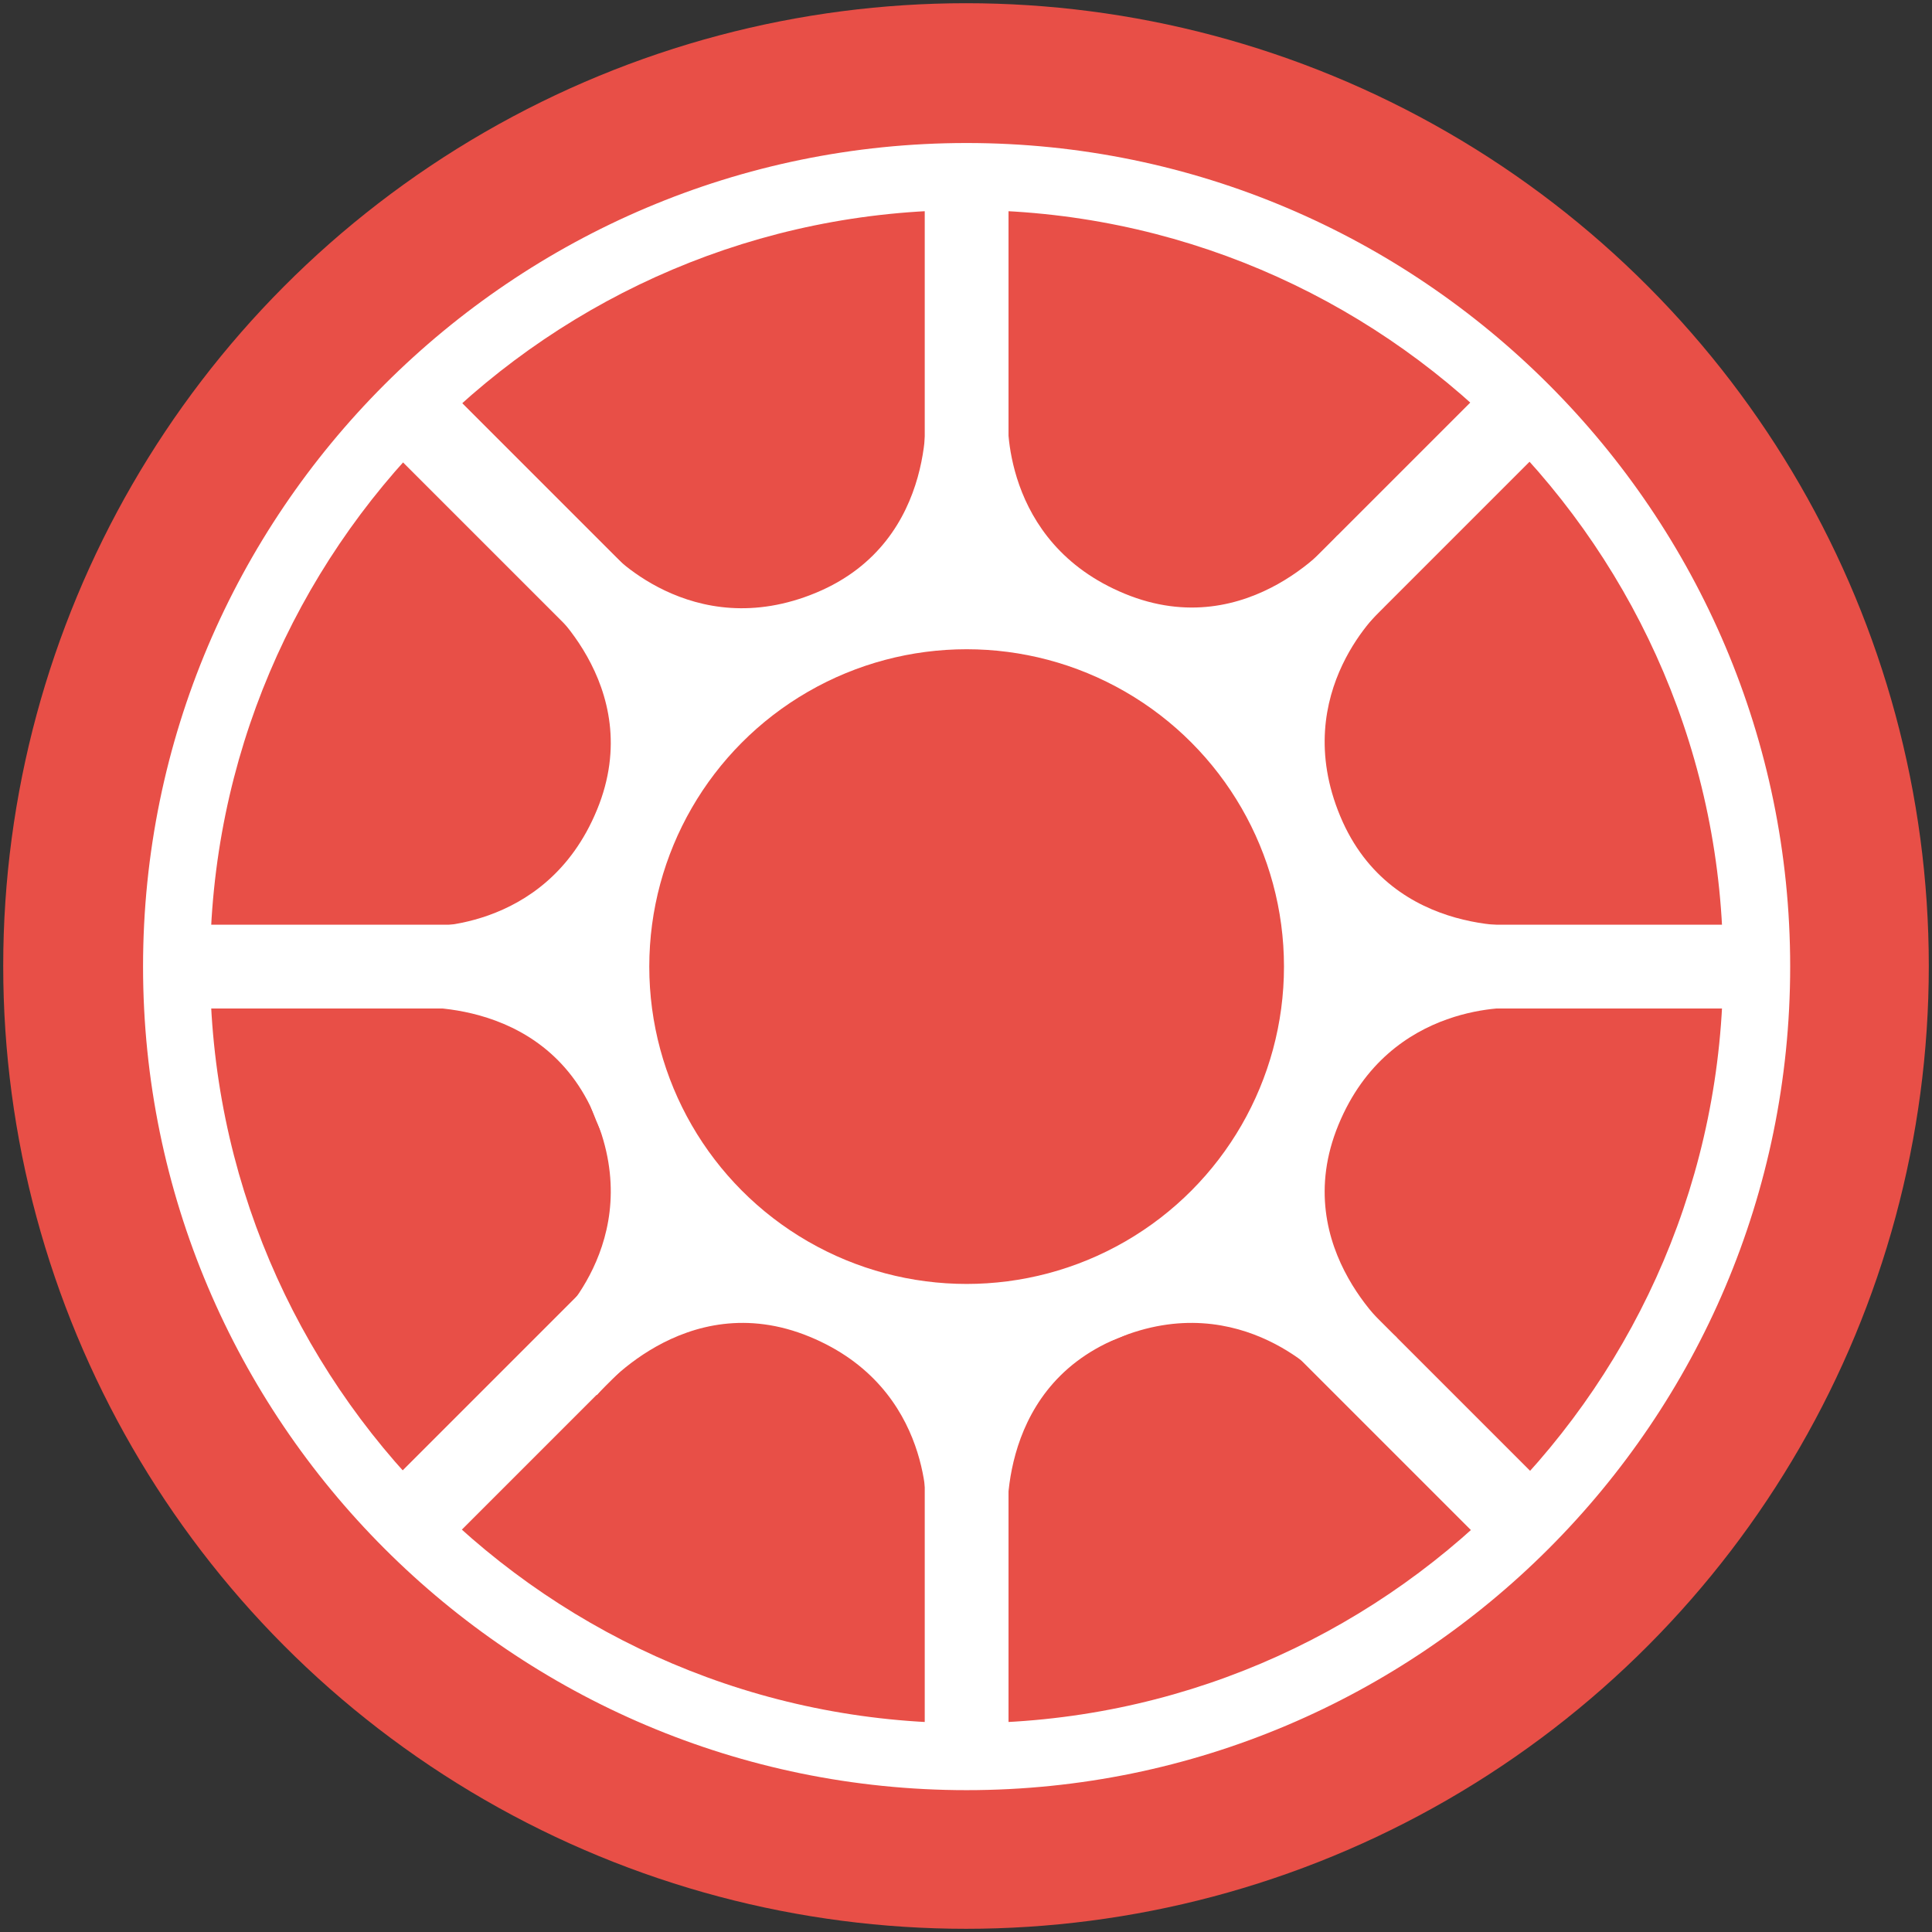 <?xml version="1.0" encoding="utf-8"?>
<!-- Generator: Adobe Illustrator 17.0.0, SVG Export Plug-In . SVG Version: 6.00 Build 0)  -->
<!DOCTYPE svg PUBLIC "-//W3C//DTD SVG 1.1//EN" "http://www.w3.org/Graphics/SVG/1.1/DTD/svg11.dtd">
<svg version="1.1" id="图层_1" xmlns="http://www.w3.org/2000/svg" xmlns:xlink="http://www.w3.org/1999/xlink" x="0px" y="0px"
	 width="115.287px" height="115.287px" viewBox="0 0 115.287 115.287" enable-background="new 0 0 115.287 115.287"
	 xml:space="preserve">
<rect x="0" y="0" width="115.287" height="115.287" fill="#333333" stroke="none"/>
<g>
	<circle fill="#E84F47" cx="57.644" cy="57.644" r="57.452"/>
	<circle fill="none" stroke="#FFFFFF" stroke-width="5" stroke-miterlimit="10" cx="57.681" cy="57.679" r="21.437"/>
	<path fill="#FFFFFF" d="M57.68,106.823c-27.098,0-49.144-22.046-49.144-49.145c0-27.098,22.046-49.144,49.144-49.144
		s49.144,22.046,49.144,49.144C106.824,84.777,84.778,106.823,57.68,106.823z M57.68,12.535c-24.892,0-45.144,20.251-45.144,45.144
		s20.251,45.145,45.144,45.145s45.144-20.252,45.144-45.145S82.573,12.535,57.68,12.535z"/>
	<rect x="79.118" y="55.179" fill="#FFFFFF" width="25.706" height="5"/>
	<rect x="10.537" y="55.179" fill="#FFFFFF" width="25.706" height="5"/>
	<rect x="55.181" y="79.81" fill="#FFFFFF" width="5" height="25.706"/>
	<rect x="55.181" y="10.535" fill="#FFFFFF" width="5" height="25.707"/>
	
		<rect x="20.589" y="30.959" transform="matrix(0.707 0.707 -0.707 0.707 33.454 -13.847)" fill="#FFFFFF" width="25.707" height="4.999"/>
	
		<rect x="69.349" y="79.72" transform="matrix(0.707 0.707 -0.707 0.707 82.218 -34.044)" fill="#FFFFFF" width="25.707" height="4.999"/>
	
		<rect x="78.936" y="21.021" transform="matrix(0.707 0.707 -0.707 0.707 47.804 -47.663)" fill="#FFFFFF" width="4.999" height="25.706"/>
	
		<rect x="30.766" y="69.191" transform="matrix(0.707 0.707 -0.707 0.707 67.757 0.508)" fill="#FFFFFF" width="4.999" height="25.706"/>
	<path fill="#FFFFFF" d="M82.568,36.242c0,0-5.705,4.989-2.594,12.46c3.111,7.471,11.438,6.509,11.438,6.509l-0.284,0.638
		l-9.34,1.267L79.372,54.7l-5.068-12.315l6.629-5.922L82.568,36.242z"/>
	<path fill="#FFFFFF" d="M60.143,24.785c0,0-0.506,7.562,6.976,10.645c7.483,3.083,12.69-3.485,12.69-3.485l0.251,0.652l-5.708,7.5
		h-3.417l-12.292-5.125l0.5-8.875L60.143,24.785z"/>
	<path fill="#FFFFFF" d="M36.243,32.773c0,0,4.989,5.705,12.46,2.594s6.509-11.438,6.509-11.438l0.638,0.284l1.267,9.34
		l-2.416,2.416l-12.315,5.068l-5.922-6.629L36.243,32.773z"/>
	<path fill="#FFFFFF" d="M24.978,55.304c0,0,7.562,0.506,10.645-6.976c3.083-7.483-3.485-12.69-3.485-12.69l0.652-0.251l7.5,5.708
		v3.417l-5.125,12.292l-8.875-0.5L24.978,55.304z"/>
	<path fill="#FFFFFF" d="M32.924,79.116c0,0,5.705-4.989,2.594-12.46s-11.438-6.509-11.438-6.509l0.284-0.638l9.34-1.267
		l2.416,2.416l5.068,12.315l-6.629,5.922L32.924,79.116z"/>
	<path fill="#FFFFFF" d="M90.514,60.143c0,0-7.562-0.506-10.645,6.976s3.485,12.69,3.485,12.69l-0.652,0.251l-7.5-5.708v-3.417
		l5.125-12.292l8.875,0.5L90.514,60.143z"/>
	<path fill="#FFFFFF" d="M55.285,90.409c0,0,0.506-7.562-6.976-10.645c-7.483-3.083-12.69,3.485-12.69,3.485l-0.251-0.652l5.708-7.5
		h3.417l12.292,5.125l-0.5,8.875L55.285,90.409z"/>
	<path fill="#FFFFFF" d="M79.118,82.463c0,0-4.989-5.705-12.46-2.594c-7.471,3.111-6.509,11.438-6.509,11.438l-0.638-0.284
		l-1.267-9.34l2.416-2.416L72.975,74.2l5.922,6.629L79.118,82.463z"/>
</g>
</svg>
